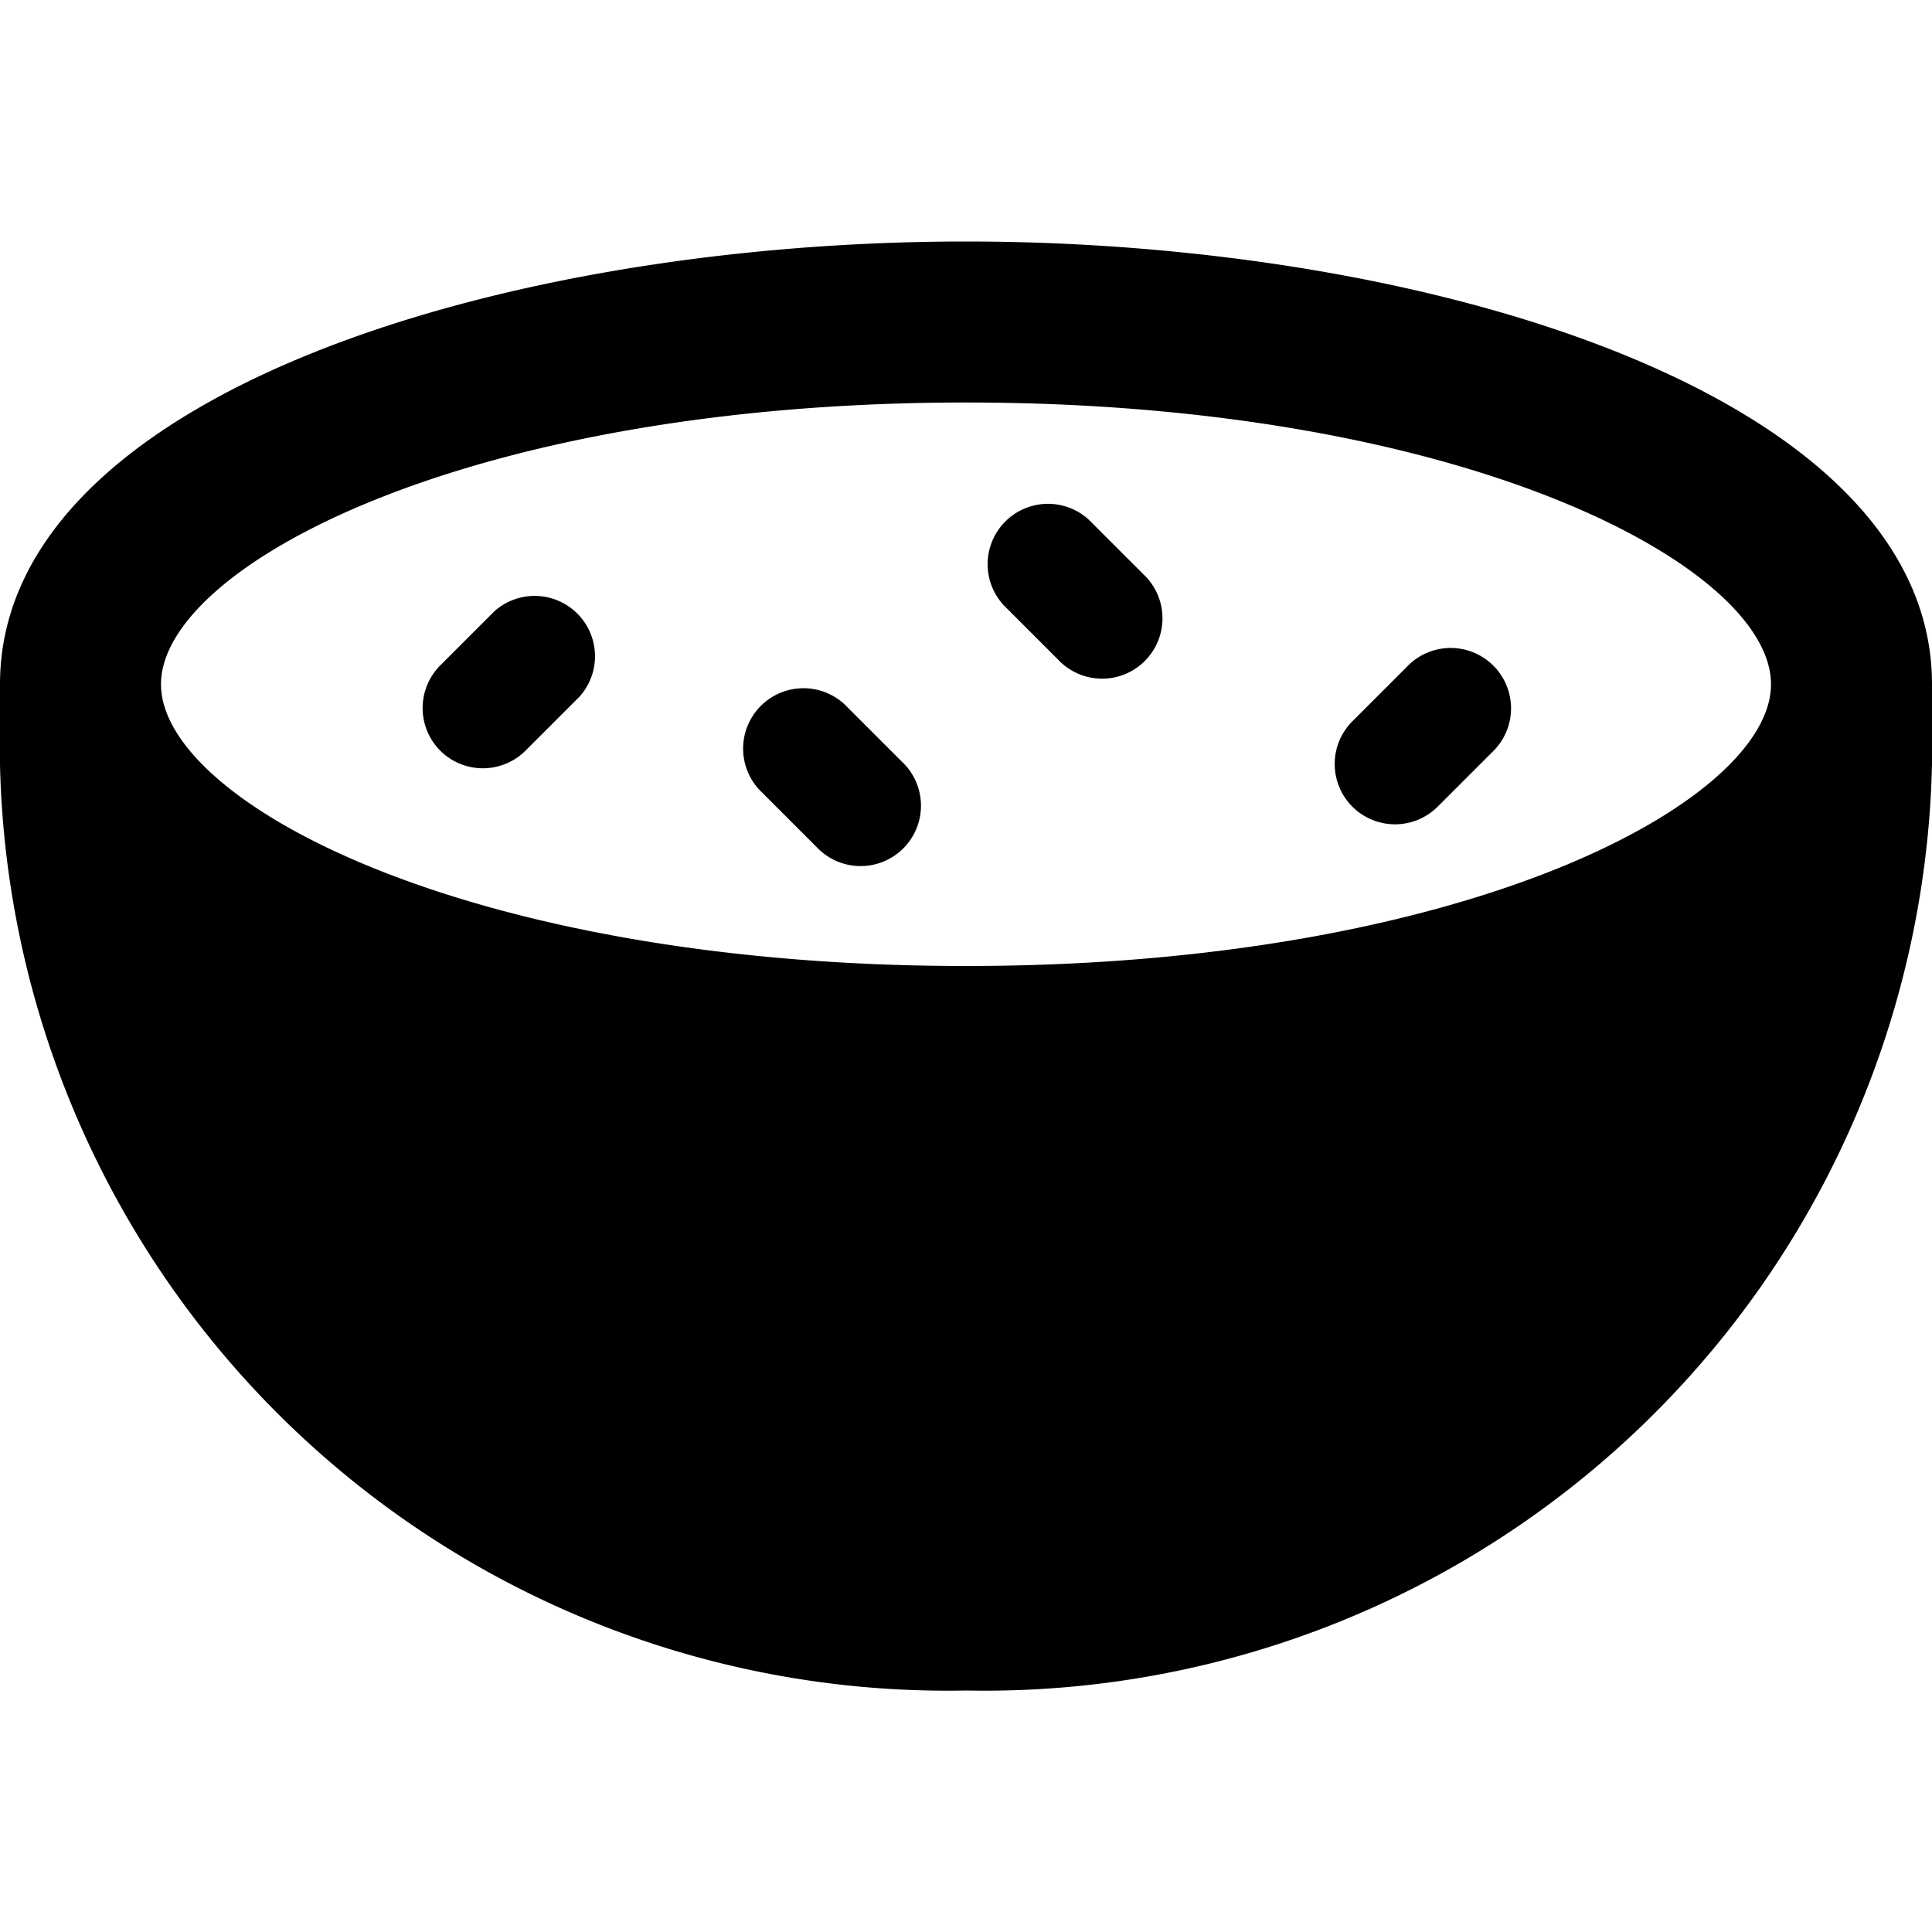 <svg id="Bold" xmlns="http://www.w3.org/2000/svg" viewBox="0 0 24 24"><title>breakfast-cereal-bowl</title><path d="M12,3C6.183,3,0,4.928,0,8.5v1A11.771,11.771,0,0,0,12,21,11.771,11.771,0,0,0,24,9.5v-1C24,4.928,17.817,3,12,3Zm0,2c6.2,0,10,2.039,10,3.5S18.2,12,12,12,2,9.961,2,8.5,5.8,5,12,5Z"/><path d="M10.142,10.52,9.47,9.848a.75.75,0,1,1,1.06-1.06l.672.672a.75.75,0,1,1-1.06,1.06Z"/><path d="M5.47,9.326a.75.75,0,0,1,0-1.061l.672-.672A.75.75,0,0,1,7.2,8.653l-.672.672A.75.75,0,0,1,5.47,9.326Z"/><path d="M13.142,8.192,12.47,7.52a.75.75,0,0,1,1.06-1.06l.672.672a.75.75,0,1,1-1.06,1.06Z"/><path d="M16.8,10.021a.75.75,0,0,1,0-1.061l.672-.672a.75.75,0,1,1,1.06,1.06l-.672.672A.75.75,0,0,1,16.8,10.021Z"/></svg>